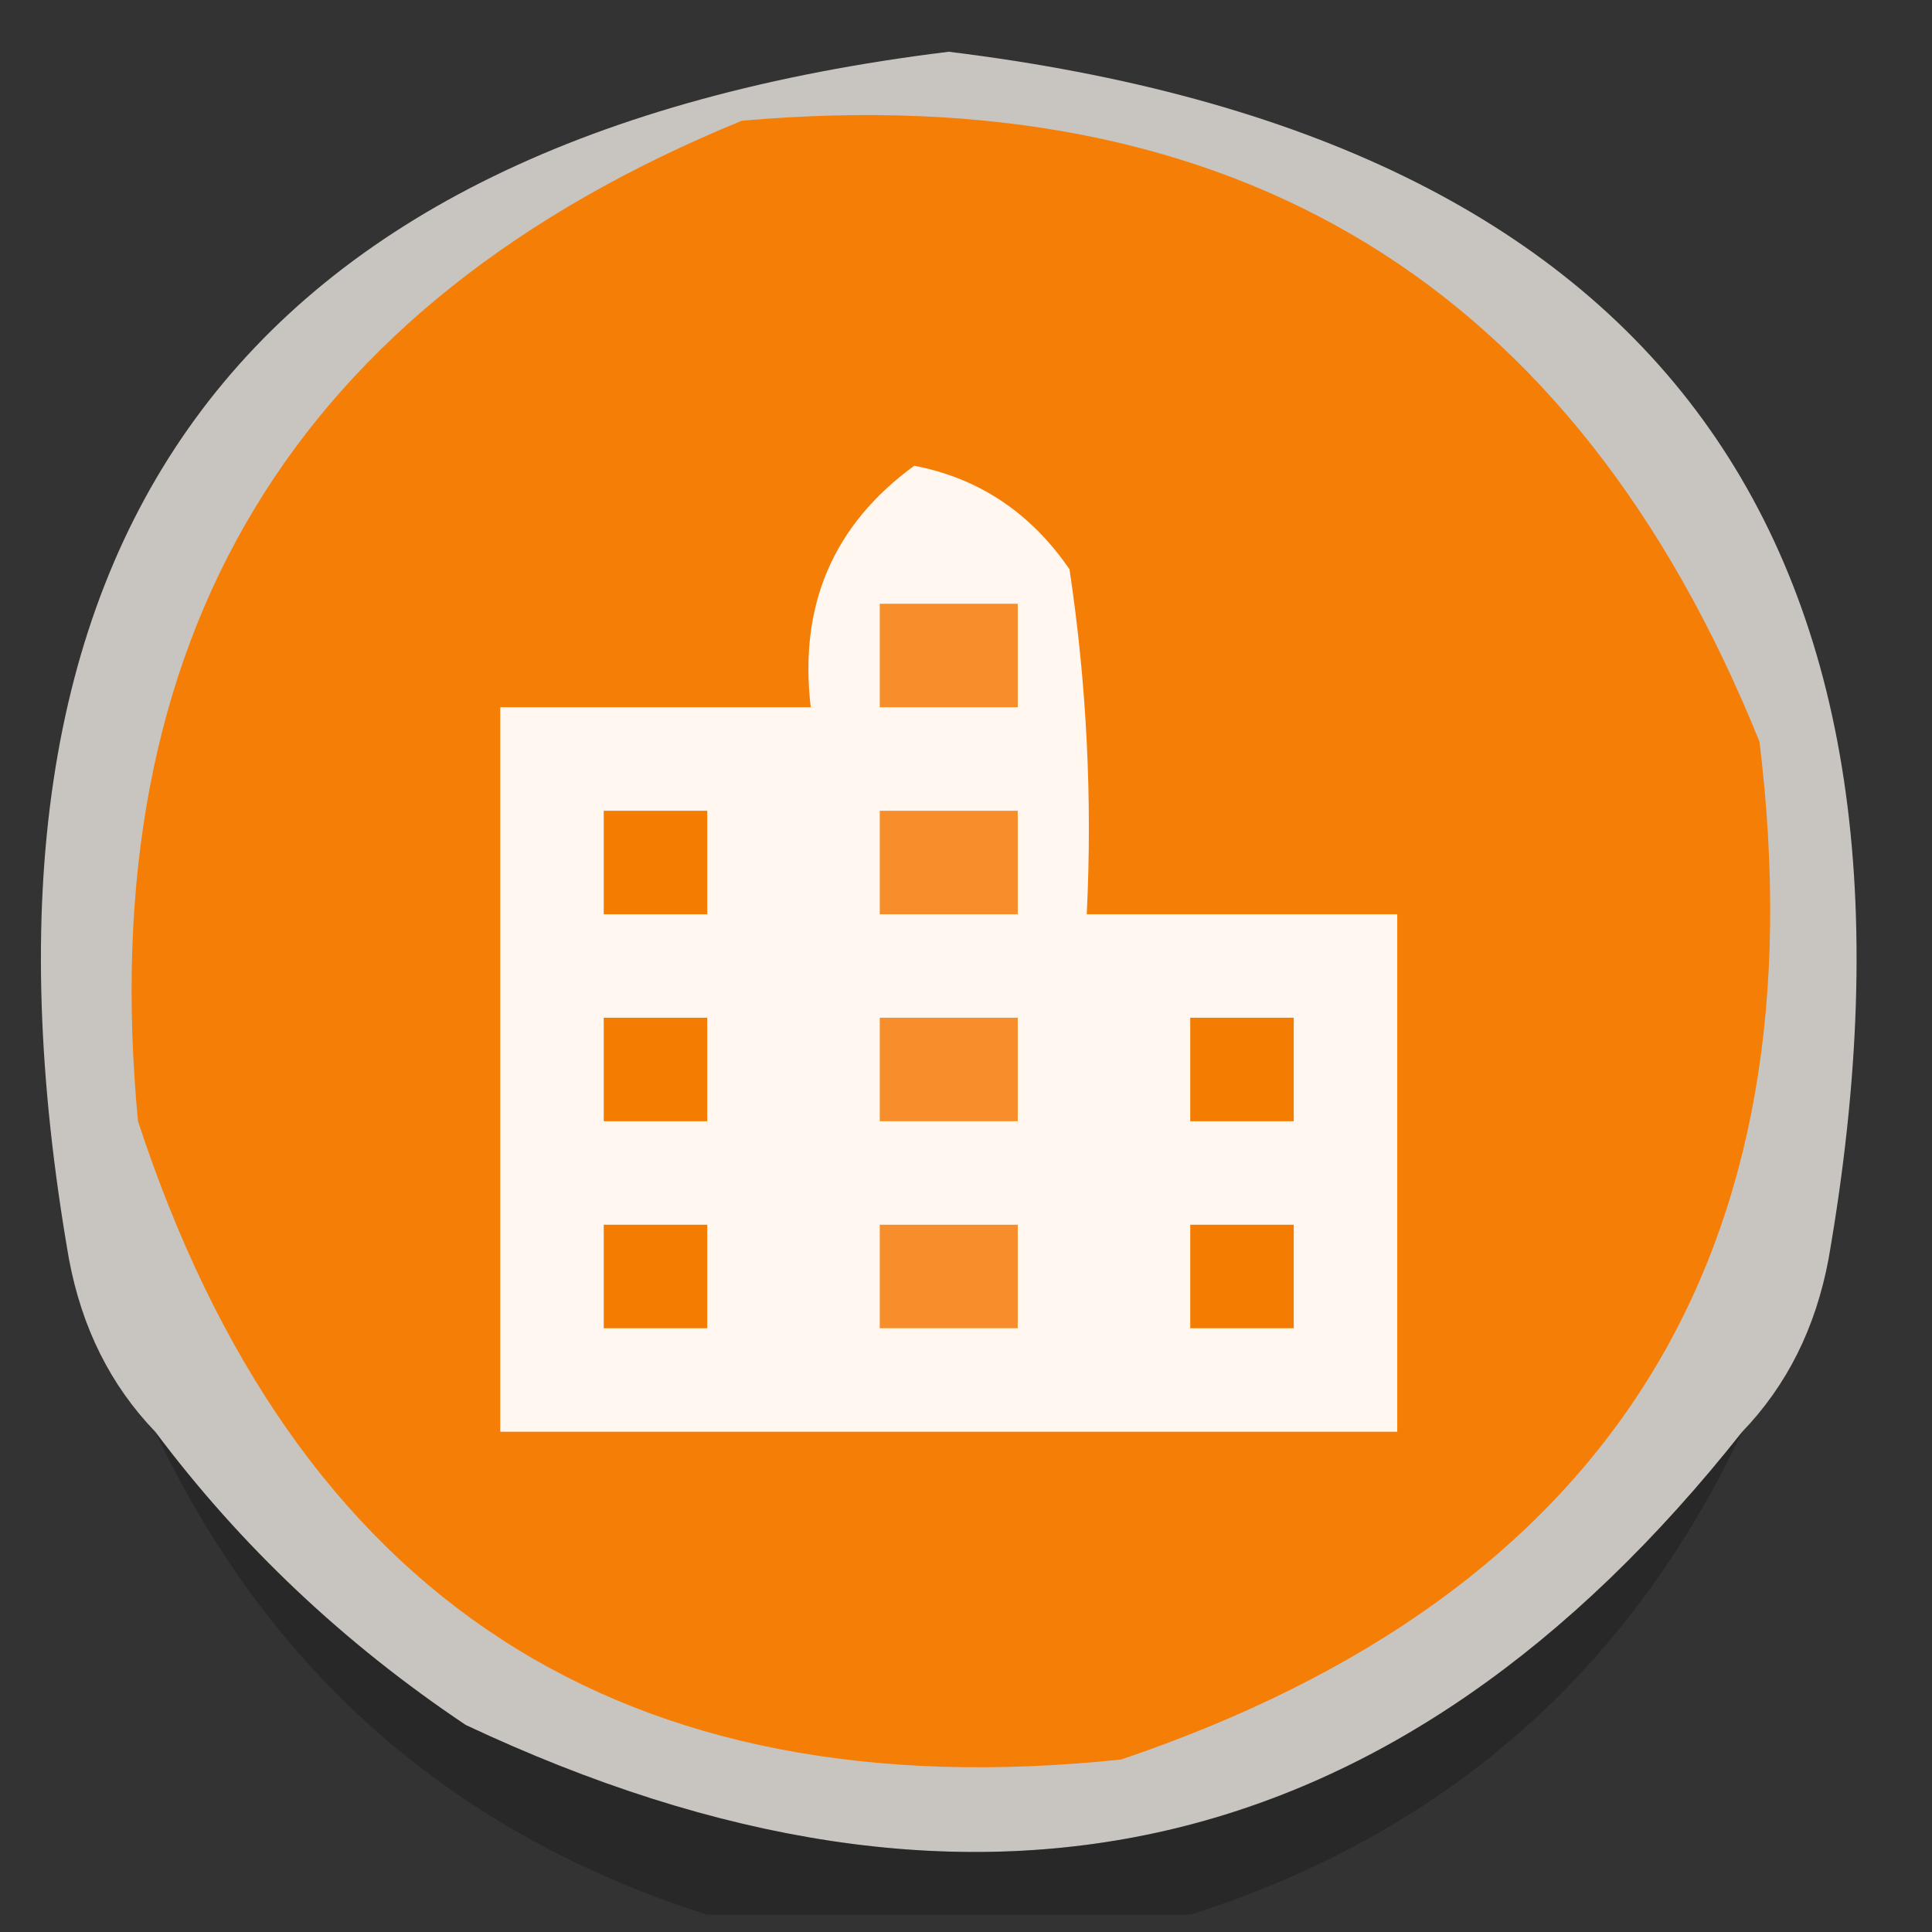 <?xml version="1.0" encoding="UTF-8"?>
<!DOCTYPE svg PUBLIC "-//W3C//DTD SVG 1.1//EN" "http://www.w3.org/Graphics/SVG/1.1/DTD/svg11.dtd">
<svg xmlns="http://www.w3.org/2000/svg" version="1.1" width="56px" height="56px" style="shape-rendering:geometricPrecision; text-rendering:geometricPrecision; image-rendering:optimizeQuality; fill-rule:evenodd; clip-rule:evenodd" xmlns:xlink="http://www.w3.org/1999/xlink">
<rect width="100%" height="100%" fill="#333333" stroke="none"/>
<g><path style="opacity:0.798" fill="#eee9e4" d="M 50.5,41.5 C 40.545,54.084 28.212,56.917 13.5,50C 9.973,47.638 6.973,44.804 4.5,41.5C 3.207,40.158 2.374,38.491 2,36.5C -1.628,15.696 6.872,4.03 27.5,1.5C 48.128,4.03 56.628,15.696 53,36.5C 52.626,38.491 51.793,40.158 50.5,41.5 Z"/></g>
<g><path style="opacity:1" fill="#f57e07" d="M 21.5,3.5 C 35.816,2.238 45.65,8.238 51,21.5C 52.817,36.369 46.651,46.203 32.5,51C 18.045,52.52 8.545,46.353 4,32.5C 2.669,18.493 8.502,8.826 21.5,3.5 Z"/></g>
<g><path style="opacity:1" fill="#fff7f0" d="M 26.5,13.5 C 28.371,13.859 29.871,14.859 31,16.5C 31.498,19.817 31.665,23.15 31.5,26.5C 34.5,26.5 37.5,26.5 40.5,26.5C 40.5,31.5 40.5,36.5 40.5,41.5C 31.833,41.5 23.167,41.5 14.5,41.5C 14.5,34.5 14.5,27.5 14.5,20.5C 17.5,20.5 20.5,20.5 23.5,20.5C 23.15,17.547 24.15,15.213 26.5,13.5 Z"/></g>
<g><path style="opacity:1" fill="#f78e2b" d="M 25.5,17.5 C 26.833,17.5 28.167,17.5 29.5,17.5C 29.5,18.5 29.5,19.5 29.5,20.5C 28.167,20.5 26.833,20.5 25.5,20.5C 25.5,19.5 25.5,18.5 25.5,17.5 Z"/></g>
<g><path style="opacity:1" fill="#f47c00" d="M 17.5,23.5 C 18.5,23.5 19.5,23.5 20.5,23.5C 20.5,24.5 20.5,25.5 20.5,26.5C 19.5,26.5 18.5,26.5 17.5,26.5C 17.5,25.5 17.5,24.5 17.5,23.5 Z"/></g>
<g><path style="opacity:1" fill="#f78e2b" d="M 25.5,23.5 C 26.833,23.5 28.167,23.5 29.5,23.5C 29.5,24.5 29.5,25.5 29.5,26.5C 28.167,26.5 26.833,26.5 25.5,26.5C 25.5,25.5 25.5,24.5 25.5,23.5 Z"/></g>
<g><path style="opacity:1" fill="#f47c00" d="M 17.5,29.5 C 18.5,29.5 19.5,29.5 20.5,29.5C 20.5,30.5 20.5,31.5 20.5,32.5C 19.5,32.5 18.5,32.5 17.5,32.5C 17.5,31.5 17.5,30.5 17.5,29.5 Z"/></g>
<g><path style="opacity:1" fill="#f78e2b" d="M 25.5,29.5 C 26.833,29.5 28.167,29.5 29.5,29.5C 29.5,30.5 29.5,31.5 29.5,32.5C 28.167,32.5 26.833,32.5 25.5,32.5C 25.5,31.5 25.5,30.5 25.5,29.5 Z"/></g>
<g><path style="opacity:1" fill="#f47c00" d="M 34.5,29.5 C 35.5,29.5 36.5,29.5 37.5,29.5C 37.5,30.5 37.5,31.5 37.5,32.5C 36.5,32.5 35.5,32.5 34.5,32.5C 34.5,31.5 34.5,30.5 34.5,29.5 Z"/></g>
<g><path style="opacity:1" fill="#f47c00" d="M 17.5,35.5 C 18.5,35.5 19.5,35.5 20.5,35.5C 20.5,36.5 20.5,37.5 20.5,38.5C 19.5,38.5 18.5,38.5 17.5,38.5C 17.5,37.5 17.5,36.5 17.5,35.5 Z"/></g>
<g><path style="opacity:1" fill="#f78e2b" d="M 25.5,35.5 C 26.833,35.5 28.167,35.5 29.5,35.5C 29.5,36.5 29.5,37.5 29.5,38.5C 28.167,38.5 26.833,38.5 25.5,38.5C 25.5,37.5 25.5,36.5 25.5,35.5 Z"/></g>
<g><path style="opacity:1" fill="#f47c00" d="M 34.5,35.5 C 35.5,35.5 36.5,35.5 37.5,35.5C 37.5,36.5 37.5,37.5 37.5,38.5C 36.5,38.5 35.5,38.5 34.5,38.5C 34.5,37.5 34.5,36.5 34.5,35.5 Z"/></g>
<g><path style="opacity:0.235" fill="#050505" d="M 4.5,41.5 C 6.973,44.804 9.973,47.638 13.5,50C 28.212,56.917 40.545,54.084 50.5,41.5C 47.197,48.485 41.863,53.152 34.5,55.5C 29.833,55.5 25.167,55.5 20.5,55.5C 13.137,53.152 7.803,48.485 4.5,41.5 Z"/></g>
</svg>
